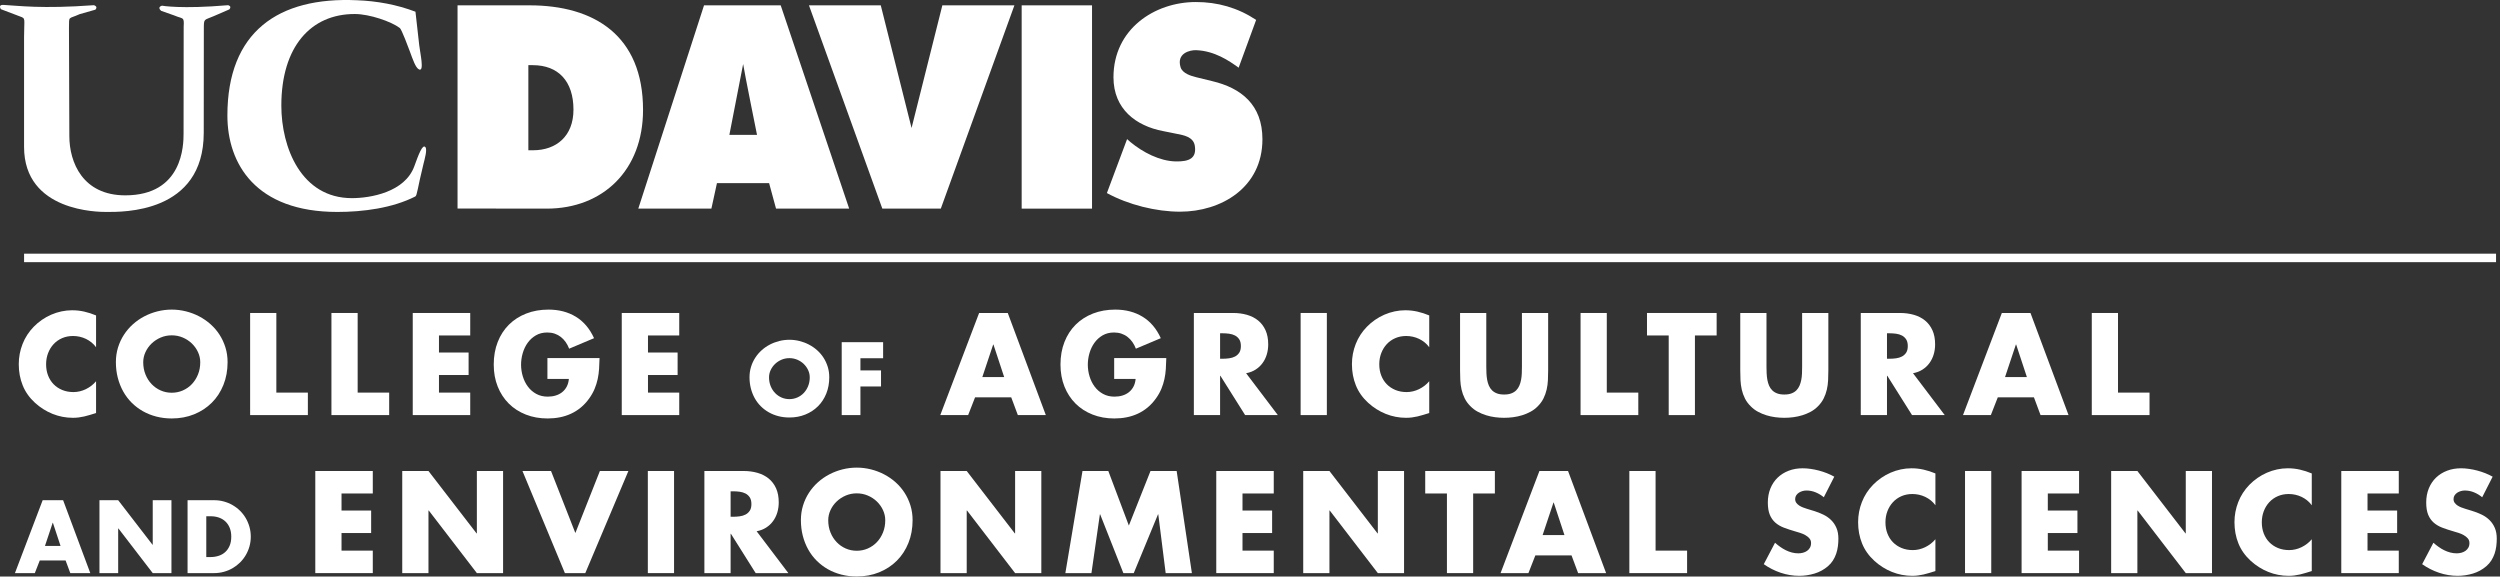 <?xml version="1.0" encoding="UTF-8"?>
<svg width="529px" height="122px" viewBox="0 0 529 122" version="1.1" xmlns="http://www.w3.org/2000/svg" xmlns:xlink="http://www.w3.org/1999/xlink">
    <rect x="0" y="0" width="529" height="122" fill="#333333" stroke="none"/>
    <!-- Generator: Sketch 52.6 (67491) - http://www.bohemiancoding.com/sketch -->
    <title>tablet_logo</title>
    <desc>Created with Sketch.</desc>
    <g id="Page-1" stroke="none" stroke-width="1" fill="none" fill-rule="evenodd">
        <g id="bluetest" transform="translate(-1414, -1330)" fill="#FFFFFF">
            <g id="tablet_logo" transform="translate(1414, 1330)">
                <path d="M234.218,40.851 L238.492,29.435 L239.23,30.084 C241.849,32.245 245.405,34.084 248.758,34.157 C251.758,34.226 253.222,33.419 252.823,30.851 C252.529,28.934 250.386,28.596 249.049,28.331 L246.116,27.739 C240.41,26.658 235.61,23.097 235.61,16.351 C235.61,6.148 244.302,0.429 253.046,0.429 C257.638,0.429 261.856,1.613 265.8,4.208 L262.096,14.326 C260.063,12.844 256.987,10.76 253.095,10.618 C251.815,10.569 248.879,11.249 249.82,14.257 C250.226,15.539 252.043,16.078 253.158,16.351 L256.473,17.16 C262.653,18.618 267.13,22.177 267.13,29.463 C267.13,39.718 258.382,44.792 249.696,44.792 C244.625,44.792 238.755,43.331 234.218,40.851 L234.218,40.851 Z" id="Fill-1"></path>
                <polygon id="Fill-3" points="216.185 44.146 231.073 44.146 231.073 1.13 216.185 1.13"></polygon>
                <polygon id="Fill-5" points="199.401 1.13 214.648 1.13 199.074 44.146 186.701 44.146 171.177 1.13 186.372 1.13 192.887 27.087"></polygon>
                <path d="M157.25,13.546 L157.25,13.546 C157.522,15.377 160.186,28.542 160.186,28.542 L154.334,28.542 L157.25,13.546 Z M135.062,44.147 L150.53,44.147 L151.708,38.745 L162.741,38.745 L164.209,44.147 L179.686,44.147 L165.198,1.13 L148.972,1.13 L135.062,44.147 Z" id="Fill-6"></path>
                <path d="M96.815,1.13 L112.064,1.13 C125.671,1.13 136.068,7.448 136.068,23.26 C136.068,35.998 127.595,44.146 115.695,44.146 L96.815,44.123 L96.815,1.13 Z M111.8,31.796 L112.801,31.796 C117.706,31.796 121.345,28.818 121.345,23.204 C121.345,17.16 118.121,13.789 112.732,13.789 L111.8,13.789 L111.8,31.796 Z" id="Fill-7"></path>
                <path d="M87.912,2.479 L88.706,9.539 C88.893,11.214 89.84,15.235 88.67,14.695 C87.938,14.364 87.337,12.542 86.74,10.923 C86.436,10.1 84.986,6.214 84.607,5.93 C82.773,4.544 78.202,2.98 75.111,2.965 C65.734,2.93 59.531,9.926 59.531,22.342 C59.531,31.247 63.745,41.927 74.468,41.927 C78.309,41.927 85.669,40.704 87.671,35.175 C88.576,32.672 89.407,30.449 90.004,31.125 C90.45,31.617 89.871,33.622 89.604,34.7 C88.339,39.824 88.273,41.379 87.873,41.576 C83.028,44.04 76.814,44.848 71.377,44.848 C54.085,44.848 48.116,34.646 48.116,24.447 C48.116,6.746 58.866,-0.711 75.53,0.053 C79.745,0.212 83.964,0.971 87.912,2.479" id="Fill-8"></path>
                <path d="M36.858,3.264 L34.088,2.287 C33.162,1.44 34.293,1.204 34.293,1.204 C34.293,1.204 38.295,1.955 48.263,1.1 C48.263,1.1 49.129,1.274 48.531,1.985 L45.261,3.401 C43.131,4.342 43.131,3.802 43.131,6.164 L43.112,28.087 C43.112,45.233 25.867,44.848 22.51,44.848 C20.908,44.848 5.092,44.848 5.092,31.084 L5.092,7.877 C5.092,3.832 5.521,3.937 4.191,3.464 L0.191,1.945 C0.191,1.945 -0.49,0.974 0.721,1.038 C3.99,1.204 8.723,1.912 19.856,1.1 C19.856,1.1 20.824,1.339 20.186,2.047 L16.859,2.994 C14.325,4.143 14.659,3.264 14.593,5.894 L14.673,28.777 C14.673,34.387 17.527,41.335 26.506,41.335 C38.728,41.335 38.843,30.643 38.843,28.266 L38.865,5.598 C38.997,3.464 38.728,4.072 36.858,3.264" id="Fill-9"></path>
                <polygon id="Fill-10" points="5.096 55.473 528.163 55.473 528.163 53.678 5.096 53.678"></polygon>
                <path d="M20.327,73.475 C20.042,73.083 19.716,72.741 19.352,72.447 C18.987,72.153 18.595,71.906 18.176,71.705 C17.756,71.505 17.315,71.353 16.855,71.25 C16.393,71.148 15.926,71.096 15.456,71.096 C14.607,71.096 13.833,71.25 13.131,71.558 C12.431,71.865 11.831,72.29 11.333,72.831 C10.835,73.372 10.448,74.006 10.17,74.735 C9.894,75.462 9.756,76.246 9.756,77.085 C9.756,77.944 9.894,78.732 10.17,79.451 C10.448,80.168 10.84,80.787 11.347,81.305 C11.854,81.822 12.463,82.228 13.173,82.522 C13.884,82.816 14.672,82.963 15.539,82.963 C15.991,82.963 16.441,82.909 16.889,82.803 C17.336,82.695 17.765,82.541 18.176,82.341 C18.586,82.14 18.974,81.9 19.338,81.619 C19.703,81.34 20.032,81.022 20.327,80.668 L20.327,87.399 C19.866,87.539 19.432,87.673 19.026,87.798 C18.621,87.925 18.224,88.031 17.837,88.12 C17.448,88.209 17.059,88.278 16.667,88.329 C16.275,88.381 15.863,88.407 15.429,88.407 C13.934,88.407 12.502,88.131 11.132,87.582 C9.763,87.031 8.519,86.247 7.403,85.231 C6.223,84.149 5.355,82.919 4.802,81.543 C4.248,80.167 3.971,78.672 3.971,77.058 C3.971,75.574 4.239,74.151 4.774,72.79 C5.309,71.427 6.093,70.215 7.126,69.151 C7.653,68.61 8.229,68.123 8.856,67.688 C9.483,67.255 10.145,66.886 10.842,66.583 C11.539,66.28 12.26,66.048 13.007,65.89 C13.755,65.732 14.501,65.652 15.249,65.652 C16.144,65.652 17.006,65.748 17.837,65.939 C18.667,66.131 19.497,66.398 20.327,66.744 L20.327,73.475 Z" id="Fill-11"></path>
                <path d="M36.339,70.956 C35.509,70.956 34.73,71.113 34.001,71.425 C33.271,71.737 32.633,72.157 32.083,72.684 C31.536,73.212 31.101,73.817 30.783,74.504 C30.465,75.189 30.306,75.906 30.306,76.652 C30.306,77.585 30.465,78.445 30.783,79.234 C31.101,80.022 31.536,80.703 32.083,81.277 C32.633,81.851 33.271,82.298 34.001,82.621 C34.73,82.942 35.509,83.103 36.339,83.103 C37.169,83.103 37.951,82.942 38.684,82.621 C39.417,82.298 40.056,81.851 40.601,81.277 C41.145,80.703 41.577,80.022 41.895,79.234 C42.214,78.445 42.372,77.585 42.372,76.652 C42.372,75.906 42.214,75.189 41.895,74.504 C41.577,73.817 41.145,73.212 40.601,72.684 C40.056,72.157 39.417,71.737 38.684,71.425 C37.951,71.113 37.169,70.956 36.339,70.956 M36.339,65.512 C37.363,65.512 38.367,65.636 39.349,65.883 C40.331,66.13 41.261,66.483 42.137,66.94 C43.013,67.397 43.821,67.954 44.559,68.612 C45.297,69.27 45.931,70.011 46.461,70.837 C46.991,71.663 47.407,72.561 47.707,73.531 C48.007,74.502 48.157,75.532 48.157,76.624 C48.157,78.378 47.864,79.985 47.278,81.445 C46.692,82.905 45.873,84.16 44.822,85.21 C43.77,86.258 42.522,87.077 41.079,87.665 C39.635,88.252 38.055,88.546 36.339,88.546 C35.195,88.546 34.109,88.414 33.08,88.147 C32.052,87.882 31.101,87.501 30.23,87.007 C29.358,86.513 28.569,85.913 27.863,85.21 C27.158,84.505 26.559,83.71 26.065,82.824 C25.571,81.937 25.191,80.974 24.923,79.934 C24.655,78.893 24.522,77.79 24.522,76.624 C24.522,75.532 24.672,74.502 24.972,73.531 C25.271,72.561 25.688,71.663 26.224,70.837 C26.759,70.011 27.393,69.27 28.127,68.612 C28.86,67.954 29.665,67.397 30.541,66.94 C31.418,66.483 32.347,66.13 33.329,65.883 C34.312,65.636 35.315,65.512 36.339,65.512" id="Fill-12"></path>
                <polygon id="Fill-13" points="58.475 83.075 65.144 83.075 65.144 87.833 52.927 87.833 52.927 66.227 58.475 66.227"></polygon>
                <polygon id="Fill-14" points="75.68 83.075 82.35 83.075 82.35 87.833 70.132 87.833 70.132 66.227 75.68 66.227"></polygon>
                <polygon id="Fill-15" points="92.886 70.984 92.886 74.594 99.155 74.594 99.155 79.353 92.886 79.353 92.886 83.075 99.501 83.075 99.501 87.833 87.337 87.833 87.337 66.227 99.501 66.227 99.501 70.984"></polygon>
                <path d="M126.863,75.77 C126.844,76.554 126.812,77.314 126.766,78.051 C126.72,78.788 126.621,79.509 126.469,80.214 C126.316,80.918 126.1,81.608 125.818,82.284 C125.537,82.96 125.157,83.635 124.676,84.306 C124.151,85.044 123.565,85.681 122.919,86.217 C122.273,86.753 121.577,87.194 120.83,87.539 C120.083,87.885 119.294,88.138 118.464,88.302 C117.634,88.465 116.771,88.547 115.876,88.547 C114.197,88.547 112.659,88.272 111.261,87.721 C109.864,87.171 108.662,86.394 107.656,85.392 C106.651,84.389 105.87,83.187 105.311,81.788 C104.753,80.388 104.474,78.839 104.474,77.141 C104.474,75.388 104.755,73.795 105.318,72.362 C105.88,70.93 106.671,69.709 107.692,68.696 C108.711,67.684 109.93,66.9 111.351,66.345 C112.771,65.79 114.344,65.512 116.069,65.512 C118.266,65.512 120.189,66.014 121.84,67.017 C123.492,68.02 124.778,69.533 125.701,71.558 L120.429,73.783 C120.235,73.27 119.991,72.804 119.696,72.383 C119.4,71.963 119.059,71.602 118.672,71.299 C118.283,70.996 117.85,70.763 117.371,70.599 C116.891,70.436 116.369,70.355 115.807,70.355 C114.893,70.355 114.092,70.555 113.4,70.956 C112.708,71.358 112.128,71.882 111.663,72.53 C111.196,73.179 110.847,73.908 110.611,74.72 C110.376,75.533 110.258,76.348 110.258,77.17 C110.258,78.009 110.38,78.832 110.625,79.639 C110.869,80.447 111.229,81.169 111.704,81.809 C112.179,82.448 112.769,82.96 113.475,83.348 C114.181,83.735 114.99,83.929 115.904,83.929 C116.504,83.929 117.064,83.85 117.586,83.691 C118.106,83.532 118.563,83.297 118.955,82.984 C119.347,82.671 119.667,82.282 119.917,81.815 C120.166,81.349 120.318,80.804 120.373,80.178 L115.834,80.178 L115.834,75.77 L126.863,75.77 Z" id="Fill-16"></path>
                <polygon id="Fill-17" points="137.112 70.984 137.112 74.594 143.381 74.594 143.381 79.353 137.112 79.353 137.112 83.075 143.727 83.075 143.727 87.833 131.564 87.833 131.564 66.227 143.727 66.227 143.727 70.984"></polygon>
                <path d="M167.035,75.783 C166.442,75.783 165.885,75.894 165.365,76.117 C164.845,76.342 164.389,76.64 163.998,77.017 C163.606,77.394 163.295,77.826 163.068,78.316 C162.84,78.805 162.728,79.318 162.728,79.849 C162.728,80.517 162.84,81.13 163.068,81.693 C163.295,82.257 163.606,82.741 163.998,83.152 C164.389,83.562 164.845,83.882 165.365,84.111 C165.885,84.342 166.442,84.456 167.035,84.456 C167.627,84.456 168.186,84.342 168.709,84.111 C169.233,83.882 169.689,83.562 170.078,83.152 C170.466,82.741 170.774,82.257 171.001,81.693 C171.229,81.13 171.342,80.517 171.342,79.849 C171.342,79.318 171.229,78.805 171.001,78.316 C170.774,77.826 170.466,77.394 170.078,77.017 C169.689,76.64 169.233,76.342 168.709,76.117 C168.186,75.894 167.627,75.783 167.035,75.783 M167.035,71.896 C167.766,71.896 168.482,71.984 169.184,72.161 C169.885,72.337 170.549,72.589 171.175,72.916 C171.8,73.242 172.377,73.639 172.904,74.11 C173.43,74.578 173.883,75.108 174.262,75.698 C174.64,76.288 174.937,76.929 175.152,77.622 C175.365,78.315 175.473,79.049 175.473,79.83 C175.473,81.081 175.264,82.229 174.845,83.272 C174.427,84.314 173.843,85.211 173.091,85.96 C172.34,86.708 171.45,87.295 170.419,87.713 C169.388,88.133 168.26,88.343 167.035,88.343 C166.219,88.343 165.442,88.248 164.707,88.058 C163.973,87.868 163.295,87.598 162.673,87.243 C162.051,86.891 161.487,86.462 160.983,85.96 C160.479,85.457 160.051,84.89 159.698,84.256 C159.346,83.623 159.075,82.935 158.885,82.193 C158.694,81.449 158.597,80.662 158.597,79.83 C158.597,79.049 158.704,78.315 158.919,77.622 C159.133,76.929 159.432,76.288 159.813,75.698 C160.194,75.108 160.648,74.578 161.171,74.11 C161.695,73.639 162.269,73.242 162.895,72.916 C163.521,72.589 164.184,72.337 164.887,72.161 C165.587,71.984 166.304,71.896 167.035,71.896" id="Fill-18"></path>
                <polygon id="Fill-19" points="182.067 75.803 182.067 78.38 186.424 78.38 186.424 81.778 182.067 81.778 182.067 87.833 178.105 87.833 178.105 72.405 186.868 72.405 186.868 75.803"></polygon>
                <path d="M210.212,72.901 L210.157,72.901 L207.86,79.787 L212.482,79.787 L210.212,72.901 Z M206.324,84.082 L204.857,87.833 L198.963,87.833 L207.182,66.226 L213.242,66.226 L221.297,87.833 L215.374,87.833 L213.977,84.082 L206.324,84.082 Z" id="Fill-20"></path>
                <path d="M246.787,75.77 C246.768,76.554 246.737,77.314 246.691,78.051 C246.644,78.788 246.545,79.509 246.393,80.214 C246.241,80.918 246.025,81.608 245.742,82.284 C245.461,82.96 245.081,83.635 244.601,84.306 C244.075,85.044 243.489,85.681 242.843,86.217 C242.198,86.753 241.501,87.194 240.755,87.539 C240.007,87.885 239.218,88.138 238.388,88.302 C237.558,88.465 236.695,88.547 235.8,88.547 C234.121,88.547 232.583,88.272 231.185,87.721 C229.789,87.171 228.586,86.394 227.58,85.392 C226.576,84.389 225.794,83.187 225.235,81.788 C224.677,80.388 224.398,78.839 224.398,77.141 C224.398,75.388 224.679,73.795 225.242,72.362 C225.804,70.93 226.596,69.709 227.616,68.696 C228.635,67.684 229.855,66.9 231.275,66.345 C232.696,65.79 234.268,65.512 235.994,65.512 C238.19,65.512 240.113,66.014 241.764,67.017 C243.416,68.02 244.702,69.533 245.625,71.558 L240.353,73.783 C240.16,73.27 239.915,72.804 239.62,72.383 C239.325,71.963 238.983,71.602 238.596,71.299 C238.208,70.996 237.774,70.763 237.295,70.599 C236.815,70.436 236.294,70.355 235.731,70.355 C234.818,70.355 234.016,70.555 233.324,70.956 C232.632,71.358 232.052,71.882 231.587,72.53 C231.12,73.179 230.771,73.908 230.535,74.72 C230.3,75.533 230.182,76.348 230.182,77.17 C230.182,78.009 230.305,78.832 230.549,79.639 C230.793,80.447 231.154,81.169 231.628,81.809 C232.103,82.448 232.693,82.96 233.399,83.348 C234.106,83.735 234.914,83.929 235.828,83.929 C236.428,83.929 236.988,83.85 237.51,83.691 C238.031,83.532 238.487,83.297 238.88,82.984 C239.272,82.671 239.592,82.282 239.841,81.815 C240.09,81.349 240.242,80.804 240.298,80.178 L235.759,80.178 L235.759,75.77 L246.787,75.77 Z" id="Fill-21"></path>
                <path d="M258.17,75.91 L258.71,75.91 C259.162,75.91 259.619,75.88 260.079,75.819 C260.541,75.758 260.955,75.633 261.325,75.441 C261.693,75.25 261.993,74.98 262.225,74.63 C262.455,74.28 262.571,73.811 262.571,73.223 C262.571,72.636 262.455,72.164 262.225,71.809 C261.993,71.456 261.693,71.182 261.325,70.991 C260.955,70.8 260.541,70.674 260.079,70.613 C259.619,70.553 259.162,70.522 258.71,70.522 L258.17,70.522 L258.17,75.91 Z M270.389,87.833 L263.469,87.833 L258.24,79.52 L258.17,79.52 L258.17,87.833 L252.621,87.833 L252.621,66.227 L260.924,66.227 C261.976,66.227 262.956,66.357 263.864,66.618 C264.773,66.88 265.559,67.28 266.223,67.822 C266.888,68.363 267.409,69.051 267.788,69.885 C268.165,70.72 268.354,71.716 268.354,72.873 C268.354,73.62 268.253,74.331 268.05,75.007 C267.847,75.684 267.547,76.292 267.15,76.833 C266.754,77.375 266.264,77.832 265.683,78.205 C265.102,78.578 264.434,78.835 263.677,78.974 L270.389,87.833 Z" id="Fill-22"></path>
                <polygon id="Fill-23" points="275.212 87.833 280.761 87.833 280.761 66.225 275.212 66.225"></polygon>
                <path d="M302.426,73.475 C302.14,73.083 301.814,72.741 301.451,72.447 C301.086,72.153 300.694,71.906 300.274,71.705 C299.854,71.505 299.414,71.353 298.953,71.25 C298.491,71.148 298.025,71.096 297.555,71.096 C296.706,71.096 295.931,71.25 295.23,71.558 C294.53,71.865 293.93,72.29 293.432,72.831 C292.933,73.372 292.546,74.006 292.269,74.735 C291.992,75.462 291.854,76.246 291.854,77.085 C291.854,77.944 291.992,78.732 292.269,79.451 C292.546,80.168 292.938,80.787 293.446,81.305 C293.952,81.822 294.562,82.228 295.271,82.522 C295.982,82.816 296.771,82.963 297.638,82.963 C298.09,82.963 298.54,82.909 298.987,82.803 C299.435,82.695 299.864,82.541 300.274,82.341 C300.684,82.14 301.073,81.9 301.436,81.619 C301.801,81.34 302.131,81.022 302.426,80.668 L302.426,87.399 C301.964,87.539 301.531,87.673 301.125,87.798 C300.72,87.925 300.323,88.031 299.936,88.12 C299.547,88.209 299.157,88.278 298.765,88.329 C298.373,88.381 297.961,88.407 297.528,88.407 C296.033,88.407 294.601,88.131 293.231,87.582 C291.861,87.031 290.618,86.247 289.502,85.231 C288.321,84.149 287.453,82.919 286.901,81.543 C286.347,80.167 286.069,78.672 286.069,77.058 C286.069,75.574 286.337,74.151 286.872,72.79 C287.407,71.427 288.191,70.215 289.224,69.151 C289.751,68.61 290.327,68.123 290.954,67.688 C291.581,67.255 292.244,66.886 292.94,66.583 C293.637,66.28 294.359,66.048 295.106,65.89 C295.854,65.732 296.6,65.652 297.347,65.652 C298.242,65.652 299.104,65.748 299.936,65.939 C300.766,66.131 301.596,66.398 302.426,66.744 L302.426,73.475 Z" id="Fill-24"></path>
                <path d="M327.588,66.226 L327.588,78.373 C327.588,79.073 327.572,79.763 327.54,80.444 C327.508,81.126 327.417,81.79 327.269,82.438 C327.122,83.087 326.899,83.712 326.599,84.313 C326.299,84.915 325.887,85.477 325.36,86 C324.917,86.448 324.414,86.823 323.852,87.127 C323.289,87.43 322.699,87.677 322.081,87.868 C321.463,88.059 320.828,88.196 320.179,88.281 C319.528,88.365 318.894,88.407 318.275,88.407 C317.648,88.407 317.009,88.365 316.359,88.281 C315.708,88.196 315.076,88.059 314.464,87.868 C313.85,87.677 313.262,87.43 312.699,87.127 C312.136,86.823 311.633,86.448 311.19,86 C310.655,85.477 310.239,84.915 309.939,84.313 C309.639,83.712 309.414,83.087 309.267,82.438 C309.119,81.79 309.03,81.126 308.998,80.444 C308.966,79.763 308.949,79.073 308.949,78.373 L308.949,66.226 L314.498,66.226 L314.498,77.603 C314.498,78.07 314.51,78.542 314.532,79.017 C314.556,79.492 314.606,79.947 314.684,80.382 C314.764,80.815 314.883,81.221 315.045,81.599 C315.206,81.976 315.427,82.306 315.708,82.585 C315.99,82.866 316.339,83.084 316.753,83.243 C317.169,83.402 317.675,83.481 318.275,83.481 C318.866,83.481 319.371,83.402 319.79,83.243 C320.211,83.084 320.559,82.866 320.835,82.585 C321.113,82.306 321.331,81.976 321.493,81.599 C321.655,81.221 321.776,80.815 321.859,80.382 C321.943,79.947 321.994,79.492 322.011,79.017 C322.03,78.542 322.04,78.07 322.04,77.603 L322.04,66.226 L327.588,66.226 Z" id="Fill-25"></path>
                <polygon id="Fill-26" points="339.996 83.075 346.665 83.075 346.665 87.833 334.447 87.833 334.447 66.227 339.996 66.227"></polygon>
                <polygon id="Fill-27" points="358.647 87.833 353.098 87.833 353.098 70.984 348.504 70.984 348.504 66.226 363.241 66.226 363.241 70.984 358.647 70.984"></polygon>
                <path d="M386.879,66.226 L386.879,78.373 C386.879,79.073 386.862,79.763 386.83,80.444 C386.798,81.126 386.707,81.79 386.56,82.438 C386.412,83.087 386.189,83.712 385.889,84.313 C385.589,84.915 385.177,85.477 384.65,86 C384.208,86.448 383.705,86.823 383.143,87.127 C382.579,87.43 381.989,87.677 381.371,87.868 C380.754,88.059 380.118,88.196 379.469,88.281 C378.818,88.365 378.184,88.407 377.566,88.407 C376.939,88.407 376.3,88.365 375.649,88.281 C374.999,88.196 374.367,88.059 373.754,87.868 C373.14,87.677 372.552,87.43 371.99,87.127 C371.427,86.823 370.924,86.448 370.481,86 C369.946,85.477 369.529,84.915 369.229,84.313 C368.929,83.712 368.705,83.087 368.557,82.438 C368.41,81.79 368.32,81.126 368.288,80.444 C368.256,79.763 368.24,79.073 368.24,78.373 L368.24,66.226 L373.788,66.226 L373.788,77.603 C373.788,78.07 373.8,78.542 373.822,79.017 C373.846,79.492 373.897,79.947 373.975,80.382 C374.054,80.815 374.173,81.221 374.335,81.599 C374.497,81.976 374.718,82.306 374.999,82.585 C375.281,82.866 375.629,83.084 376.044,83.243 C376.459,83.402 376.966,83.481 377.566,83.481 C378.156,83.481 378.661,83.402 379.081,83.243 C379.501,83.084 379.849,82.866 380.126,82.585 C380.403,82.306 380.622,81.976 380.783,81.599 C380.945,81.221 381.067,80.815 381.149,80.382 C381.233,79.947 381.284,79.492 381.302,79.017 C381.321,78.542 381.33,78.07 381.33,77.603 L381.33,66.226 L386.879,66.226 Z" id="Fill-28"></path>
                <path d="M399.286,75.91 L399.826,75.91 C400.278,75.91 400.735,75.88 401.196,75.819 C401.657,75.758 402.072,75.633 402.441,75.441 C402.81,75.25 403.11,74.98 403.341,74.63 C403.571,74.28 403.687,73.811 403.687,73.223 C403.687,72.636 403.571,72.164 403.341,71.809 C403.11,71.456 402.81,71.182 402.441,70.991 C402.072,70.8 401.657,70.674 401.196,70.613 C400.735,70.553 400.278,70.522 399.826,70.522 L399.286,70.522 L399.286,75.91 Z M411.505,87.833 L404.586,87.833 L399.356,79.52 L399.286,79.52 L399.286,87.833 L393.738,87.833 L393.738,66.227 L402.04,66.227 C403.092,66.227 404.072,66.357 404.98,66.618 C405.889,66.88 406.676,67.28 407.339,67.822 C408.004,68.363 408.525,69.051 408.904,69.885 C409.282,70.72 409.471,71.716 409.471,72.873 C409.471,73.62 409.369,74.331 409.166,75.007 C408.963,75.684 408.663,76.292 408.266,76.833 C407.871,77.375 407.381,77.832 406.8,78.205 C406.219,78.578 405.55,78.835 404.794,78.974 L411.505,87.833 Z" id="Fill-29"></path>
                <path d="M426.619,72.901 L426.563,72.901 L424.267,79.787 L428.888,79.787 L426.619,72.901 Z M422.731,84.082 L421.264,87.833 L415.369,87.833 L423.589,66.226 L429.649,66.226 L437.703,87.833 L431.78,87.833 L430.383,84.082 L422.731,84.082 Z" id="Fill-30"></path>
                <polygon id="Fill-31" points="448.17 83.075 454.839 83.075 454.839 87.833 442.621 87.833 442.621 66.227 448.17 66.227"></polygon>
                <path d="M11.191,110.609 L11.152,110.609 L9.512,115.525 L12.812,115.525 L11.191,110.609 Z M8.415,118.593 L7.368,121.27 L3.159,121.27 L9.028,105.843 L13.355,105.843 L19.105,121.27 L14.876,121.27 L13.879,118.593 L8.415,118.593 Z" id="Fill-32"></path>
                <polygon id="Fill-33" points="21.045 105.843 25.006 105.843 32.278 115.274 32.318 115.274 32.318 105.843 36.279 105.843 36.279 121.27 32.318 121.27 25.056 111.817 25.006 111.817 25.006 121.27 21.045 121.27"></polygon>
                <path d="M43.649,117.873 L44.549,117.873 C45.142,117.873 45.703,117.791 46.233,117.622 C46.763,117.456 47.227,117.197 47.626,116.844 C48.025,116.491 48.343,116.043 48.579,115.5 C48.817,114.957 48.936,114.31 48.936,113.557 C48.936,112.865 48.828,112.248 48.615,111.712 C48.4,111.177 48.101,110.726 47.715,110.359 C47.33,109.993 46.872,109.714 46.342,109.524 C45.811,109.336 45.227,109.24 44.588,109.24 L43.649,109.24 L43.649,117.873 Z M39.688,105.843 L45.31,105.843 C46.013,105.843 46.696,105.932 47.355,106.112 C48.014,106.292 48.631,106.547 49.207,106.877 C49.784,107.205 50.309,107.604 50.784,108.071 C51.257,108.538 51.662,109.056 51.998,109.63 C52.334,110.203 52.596,110.821 52.784,111.483 C52.972,112.146 53.065,112.836 53.065,113.557 C53.065,114.275 52.972,114.966 52.784,115.63 C52.596,116.293 52.333,116.91 51.993,117.482 C51.654,118.056 51.248,118.576 50.773,119.042 C50.298,119.508 49.775,119.905 49.203,120.236 C48.629,120.566 48.014,120.82 47.355,120.999 C46.696,121.181 46.013,121.27 45.31,121.27 L39.688,121.27 L39.688,105.843 Z" id="Fill-34"></path>
                <polygon id="Fill-35" points="72.266 104.421 72.266 108.031 78.535 108.031 78.535 112.79 72.266 112.79 72.266 116.512 78.881 116.512 78.881 121.27 66.717 121.27 66.717 99.663 78.881 99.663 78.881 104.421"></polygon>
                <polygon id="Fill-36" points="85.115 99.663 90.664 99.663 100.848 112.874 100.904 112.874 100.904 99.663 106.452 99.663 106.452 121.27 100.904 121.27 90.734 108.032 90.664 108.032 90.664 121.27 85.115 121.27"></polygon>
                <polygon id="Fill-37" points="121.746 112.79 126.935 99.663 132.968 99.663 123.849 121.271 119.532 121.271 110.552 99.663 116.598 99.663"></polygon>
                <polygon id="Fill-38" points="137.082 121.27 142.63 121.27 142.63 99.662 137.082 99.662"></polygon>
                <path d="M154.597,109.347 L155.137,109.347 C155.589,109.347 156.046,109.317 156.506,109.256 C156.968,109.195 157.383,109.07 157.752,108.878 C158.121,108.687 158.421,108.417 158.652,108.067 C158.882,107.717 158.998,107.248 158.998,106.66 C158.998,106.073 158.882,105.601 158.652,105.246 C158.421,104.893 158.121,104.619 157.752,104.428 C157.383,104.237 156.968,104.111 156.506,104.05 C156.046,103.99 155.589,103.959 155.137,103.959 L154.597,103.959 L154.597,109.347 Z M166.816,121.27 L159.897,121.27 L154.667,112.957 L154.597,112.957 L154.597,121.27 L149.048,121.27 L149.048,99.663 L157.351,99.663 C158.403,99.663 159.383,99.794 160.291,100.055 C161.2,100.317 161.987,100.717 162.65,101.259 C163.315,101.8 163.836,102.488 164.215,103.322 C164.593,104.157 164.781,105.153 164.781,106.31 C164.781,107.057 164.68,107.768 164.477,108.444 C164.274,109.121 163.974,109.729 163.577,110.27 C163.182,110.812 162.691,111.268 162.111,111.642 C161.53,112.015 160.861,112.272 160.104,112.411 L166.816,121.27 Z" id="Fill-39"></path>
                <path d="M181.287,104.393 C180.457,104.393 179.678,104.549 178.949,104.862 C178.22,105.174 177.581,105.594 177.032,106.121 C176.484,106.649 176.049,107.254 175.732,107.941 C175.413,108.626 175.255,109.343 175.255,110.089 C175.255,111.022 175.413,111.882 175.732,112.671 C176.049,113.459 176.484,114.14 177.032,114.714 C177.581,115.287 178.22,115.735 178.949,116.058 C179.678,116.379 180.457,116.54 181.287,116.54 C182.117,116.54 182.899,116.379 183.632,116.058 C184.366,115.735 185.005,115.287 185.549,114.714 C186.093,114.14 186.525,113.459 186.843,112.671 C187.162,111.882 187.32,111.022 187.32,110.089 C187.32,109.343 187.162,108.626 186.843,107.941 C186.525,107.254 186.093,106.649 185.549,106.121 C185.005,105.594 184.366,105.174 183.632,104.862 C182.899,104.549 182.117,104.393 181.287,104.393 M181.287,98.949 C182.311,98.949 183.315,99.073 184.297,99.32 C185.28,99.567 186.209,99.92 187.085,100.377 C187.961,100.834 188.769,101.391 189.507,102.049 C190.245,102.707 190.879,103.448 191.409,104.274 C191.939,105.1 192.355,105.998 192.655,106.968 C192.955,107.938 193.105,108.969 193.105,110.061 C193.105,111.815 192.812,113.422 192.226,114.881 C191.641,116.342 190.821,117.597 189.77,118.647 C188.718,119.695 187.47,120.514 186.027,121.102 C184.583,121.689 183.003,121.983 181.287,121.983 C180.143,121.983 179.057,121.851 178.028,121.584 C177,121.319 176.049,120.938 175.178,120.444 C174.306,119.949 173.518,119.35 172.812,118.647 C172.107,117.942 171.507,117.147 171.013,116.261 C170.52,115.373 170.139,114.411 169.871,113.371 C169.603,112.329 169.47,111.227 169.47,110.061 C169.47,108.969 169.62,107.938 169.92,106.968 C170.22,105.998 170.637,105.1 171.173,104.274 C171.707,103.448 172.342,102.707 173.075,102.049 C173.808,101.391 174.613,100.834 175.49,100.377 C176.366,99.92 177.295,99.567 178.277,99.32 C179.26,99.073 180.264,98.949 181.287,98.949" id="Fill-40"></path>
                <polygon id="Fill-41" points="199.007 99.663 204.556 99.663 214.74 112.874 214.796 112.874 214.796 99.663 220.345 99.663 220.345 121.27 214.796 121.27 204.626 108.032 204.556 108.032 204.556 121.27 199.007 121.27"></polygon>
                <polygon id="Fill-42" points="229.055 99.663 234.52 99.663 238.866 111.208 243.446 99.663 248.981 99.663 252.204 121.27 246.656 121.27 245.092 108.829 245.037 108.829 239.904 121.27 237.703 121.27 232.791 108.829 232.735 108.829 230.95 121.27 225.429 121.27"></polygon>
                <polygon id="Fill-43" points="262.912 104.421 262.912 108.031 269.18 108.031 269.18 112.79 262.912 112.79 262.912 116.512 269.526 116.512 269.526 121.27 257.363 121.27 257.363 99.663 269.526 99.663 269.526 104.421"></polygon>
                <polygon id="Fill-44" points="275.761 99.663 281.309 99.663 291.494 112.874 291.549 112.874 291.549 99.663 297.098 99.663 297.098 121.27 291.549 121.27 281.379 108.032 281.309 108.032 281.309 121.27 275.761 121.27"></polygon>
                <polygon id="Fill-45" points="311.72 121.27 306.171 121.27 306.171 104.421 301.577 104.421 301.577 99.663 316.314 99.663 316.314 104.421 311.72 104.421"></polygon>
                <path d="M328.769,106.338 L328.714,106.338 L326.417,113.224 L331.039,113.224 L328.769,106.338 Z M324.881,117.519 L323.414,121.27 L317.519,121.27 L325.739,99.663 L331.799,99.663 L339.853,121.27 L333.93,121.27 L332.533,117.519 L324.881,117.519 Z" id="Fill-46"></path>
                <polygon id="Fill-47" points="350.32 116.512 356.989 116.512 356.989 121.27 344.771 121.27 344.771 99.663 350.32 99.663"></polygon>
                <path d="M385.918,105.219 C385.402,104.79 384.829,104.445 384.202,104.183 C383.575,103.922 382.92,103.792 382.238,103.792 C381.979,103.792 381.711,103.829 381.435,103.903 C381.158,103.978 380.902,104.09 380.667,104.239 C380.432,104.389 380.237,104.577 380.086,104.805 C379.934,105.035 379.857,105.297 379.857,105.596 C379.857,105.914 379.941,106.185 380.106,106.408 C380.273,106.633 380.481,106.824 380.729,106.982 C380.978,107.14 381.246,107.274 381.531,107.381 C381.817,107.488 382.081,107.58 382.32,107.654 L383.731,108.087 C384.479,108.312 385.173,108.579 385.814,108.892 C386.455,109.205 387.012,109.594 387.482,110.061 C387.953,110.527 388.323,111.08 388.596,111.719 C388.868,112.359 389.004,113.116 389.004,113.993 C389.004,114.525 388.969,115.059 388.9,115.595 C388.831,116.132 388.711,116.652 388.541,117.156 C388.369,117.66 388.142,118.137 387.856,118.59 C387.569,119.042 387.215,119.451 386.79,119.815 C385.95,120.533 385.003,121.051 383.946,121.367 C382.891,121.685 381.817,121.844 380.729,121.844 C379.382,121.844 378.068,121.627 376.786,121.193 C375.503,120.76 374.313,120.155 373.215,119.38 L375.596,114.847 C375.946,115.154 376.31,115.444 376.689,115.714 C377.067,115.985 377.464,116.223 377.878,116.428 C378.294,116.634 378.722,116.794 379.165,116.911 C379.608,117.028 380.065,117.086 380.535,117.086 C380.858,117.086 381.181,117.043 381.504,116.96 C381.827,116.876 382.115,116.745 382.369,116.568 C382.623,116.39 382.828,116.164 382.985,115.89 C383.141,115.614 383.22,115.286 383.22,114.902 C383.22,114.51 383.1,114.18 382.86,113.909 C382.62,113.639 382.327,113.407 381.981,113.216 C381.635,113.025 381.268,112.869 380.881,112.748 C380.494,112.626 380.152,112.523 379.857,112.44 C378.981,112.188 378.187,111.926 377.478,111.656 C376.767,111.385 376.16,111.028 375.658,110.585 C375.155,110.142 374.765,109.585 374.488,108.913 C374.212,108.241 374.073,107.382 374.073,106.338 C374.073,105.246 374.255,104.253 374.62,103.357 C374.984,102.461 375.494,101.699 376.149,101.069 C376.804,100.44 377.58,99.952 378.48,99.607 C379.38,99.262 380.365,99.089 381.435,99.089 C381.97,99.089 382.533,99.131 383.123,99.216 C383.714,99.299 384.299,99.419 384.88,99.571 C385.461,99.725 386.029,99.913 386.582,100.131 C387.136,100.351 387.653,100.596 388.132,100.866 L385.918,105.219 Z" id="Fill-48"></path>
                <path d="M409.533,106.912 C409.247,106.52 408.921,106.178 408.558,105.884 C408.193,105.59 407.801,105.343 407.382,105.142 C406.961,104.942 406.521,104.79 406.06,104.687 C405.599,104.585 405.132,104.533 404.662,104.533 C403.813,104.533 403.039,104.687 402.337,104.995 C401.637,105.302 401.037,105.727 400.539,106.268 C400.041,106.809 399.653,107.443 399.376,108.172 C399.099,108.899 398.961,109.682 398.961,110.522 C398.961,111.381 399.099,112.169 399.376,112.888 C399.653,113.605 400.045,114.224 400.553,114.742 C401.06,115.259 401.669,115.665 402.379,115.959 C403.089,116.253 403.878,116.4 404.745,116.4 C405.197,116.4 405.647,116.346 406.095,116.24 C406.542,116.132 406.971,115.978 407.382,115.778 C407.791,115.577 408.18,115.337 408.544,115.056 C408.908,114.777 409.238,114.459 409.533,114.104 L409.533,120.836 C409.071,120.976 408.638,121.11 408.232,121.235 C407.827,121.361 407.43,121.468 407.043,121.557 C406.654,121.646 406.265,121.715 405.873,121.766 C405.481,121.818 405.068,121.844 404.635,121.844 C403.14,121.844 401.708,121.568 400.338,121.019 C398.968,120.468 397.725,119.684 396.609,118.667 C395.428,117.585 394.56,116.355 394.008,114.98 C393.454,113.604 393.177,112.109 393.177,110.494 C393.177,109.011 393.445,107.588 393.979,106.227 C394.514,104.864 395.298,103.652 396.332,102.588 C396.858,102.047 397.435,101.56 398.062,101.125 C398.689,100.692 399.351,100.323 400.048,100.02 C400.744,99.717 401.466,99.485 402.213,99.327 C402.961,99.169 403.707,99.089 404.454,99.089 C405.349,99.089 406.211,99.184 407.043,99.376 C407.873,99.568 408.703,99.835 409.533,100.18 L409.533,106.912 Z" id="Fill-49"></path>
                <polygon id="Fill-50" points="415.8 121.27 421.349 121.27 421.349 99.662 415.8 99.662"></polygon>
                <polygon id="Fill-51" points="433.316 104.421 433.316 108.031 439.585 108.031 439.585 112.79 433.316 112.79 433.316 116.512 439.931 116.512 439.931 121.27 427.768 121.27 427.768 99.663 439.931 99.663 439.931 104.421"></polygon>
                <polygon id="Fill-52" points="446.72 99.663 452.269 99.663 462.453 112.874 462.509 112.874 462.509 99.663 468.057 99.663 468.057 121.27 462.509 121.27 452.338 108.032 452.269 108.032 452.269 121.27 446.72 121.27"></polygon>
                <path d="M489.17,106.912 C488.885,106.52 488.559,106.178 488.195,105.884 C487.83,105.59 487.438,105.343 487.019,105.142 C486.599,104.942 486.158,104.79 485.698,104.687 C485.236,104.585 484.769,104.533 484.3,104.533 C483.451,104.533 482.676,104.687 481.974,104.995 C481.274,105.302 480.674,105.727 480.176,106.268 C479.678,106.809 479.291,107.443 479.013,108.172 C478.737,108.899 478.599,109.682 478.599,110.522 C478.599,111.381 478.737,112.169 479.013,112.888 C479.291,113.605 479.683,114.224 480.19,114.742 C480.697,115.259 481.306,115.665 482.016,115.959 C482.727,116.253 483.515,116.4 484.382,116.4 C484.834,116.4 485.284,116.346 485.732,116.24 C486.179,116.132 486.608,115.978 487.019,115.778 C487.429,115.577 487.817,115.337 488.181,115.056 C488.546,114.777 488.875,114.459 489.17,114.104 L489.17,120.836 C488.709,120.976 488.275,121.11 487.869,121.235 C487.464,121.361 487.067,121.468 486.68,121.557 C486.292,121.646 485.902,121.715 485.51,121.766 C485.118,121.818 484.706,121.844 484.272,121.844 C482.777,121.844 481.345,121.568 479.975,121.019 C478.606,120.468 477.362,119.684 476.246,118.667 C475.066,117.585 474.198,116.355 473.645,114.98 C473.091,113.604 472.814,112.109 472.814,110.494 C472.814,109.011 473.082,107.588 473.617,106.227 C474.152,104.864 474.936,103.652 475.969,102.588 C476.496,102.047 477.072,101.56 477.699,101.125 C478.326,100.692 478.988,100.323 479.685,100.02 C480.382,99.717 481.103,99.485 481.851,99.327 C482.598,99.169 483.344,99.089 484.092,99.089 C484.987,99.089 485.849,99.184 486.68,99.376 C487.51,99.568 488.34,99.835 489.17,100.18 L489.17,106.912 Z" id="Fill-53"></path>
                <polygon id="Fill-54" points="500.966 104.421 500.966 108.031 507.235 108.031 507.235 112.79 500.966 112.79 500.966 116.512 507.581 116.512 507.581 121.27 495.417 121.27 495.417 99.663 507.581 99.663 507.581 104.421"></polygon>
                <path d="M525.231,105.219 C524.715,104.79 524.142,104.445 523.515,104.183 C522.888,103.922 522.233,103.792 521.55,103.792 C521.292,103.792 521.024,103.829 520.747,103.903 C520.471,103.978 520.215,104.09 519.98,104.239 C519.745,104.389 519.55,104.577 519.399,104.805 C519.247,105.035 519.17,105.297 519.17,105.596 C519.17,105.914 519.254,106.185 519.419,106.408 C519.586,106.633 519.793,106.824 520.041,106.982 C520.291,107.14 520.559,107.274 520.844,107.381 C521.13,107.488 521.393,107.58 521.633,107.654 L523.044,108.087 C523.792,108.312 524.486,108.579 525.127,108.892 C525.768,109.205 526.324,109.594 526.794,110.061 C527.266,110.527 527.636,111.08 527.909,111.719 C528.181,112.359 528.316,113.116 528.316,113.993 C528.316,114.525 528.282,115.059 528.213,115.595 C528.144,116.132 528.024,116.652 527.854,117.156 C527.682,117.66 527.454,118.137 527.169,118.59 C526.882,119.042 526.528,119.451 526.102,119.815 C525.263,120.533 524.316,121.051 523.259,121.367 C522.203,121.685 521.13,121.844 520.041,121.844 C518.695,121.844 517.381,121.627 516.099,121.193 C514.816,120.76 513.626,120.155 512.528,119.38 L514.908,114.847 C515.259,115.154 515.623,115.444 516.002,115.714 C516.38,115.985 516.776,116.223 517.191,116.428 C517.607,116.634 518.035,116.794 518.478,116.911 C518.921,117.028 519.378,117.086 519.848,117.086 C520.171,117.086 520.494,117.043 520.817,116.96 C521.14,116.876 521.428,116.745 521.681,116.568 C521.935,116.39 522.141,116.164 522.298,115.89 C522.454,115.614 522.533,115.286 522.533,114.902 C522.533,114.51 522.412,114.18 522.173,113.909 C521.933,113.639 521.64,113.407 521.294,113.216 C520.948,113.025 520.581,112.869 520.194,112.748 C519.806,112.626 519.465,112.523 519.17,112.44 C518.294,112.188 517.5,111.926 516.791,111.656 C516.08,111.385 515.473,111.028 514.971,110.585 C514.468,110.142 514.078,109.585 513.801,108.913 C513.525,108.241 513.386,107.382 513.386,106.338 C513.386,105.246 513.568,104.253 513.933,103.357 C514.297,102.461 514.807,101.699 515.462,101.069 C516.116,100.44 516.893,99.952 517.793,99.607 C518.693,99.262 519.678,99.089 520.747,99.089 C521.282,99.089 521.846,99.131 522.436,99.216 C523.026,99.299 523.612,99.419 524.193,99.571 C524.774,99.725 525.342,99.913 525.895,100.131 C526.448,100.351 526.966,100.596 527.445,100.866 L525.231,105.219 Z" id="Fill-55"></path>
            </g>
        </g>
    </g>
</svg>